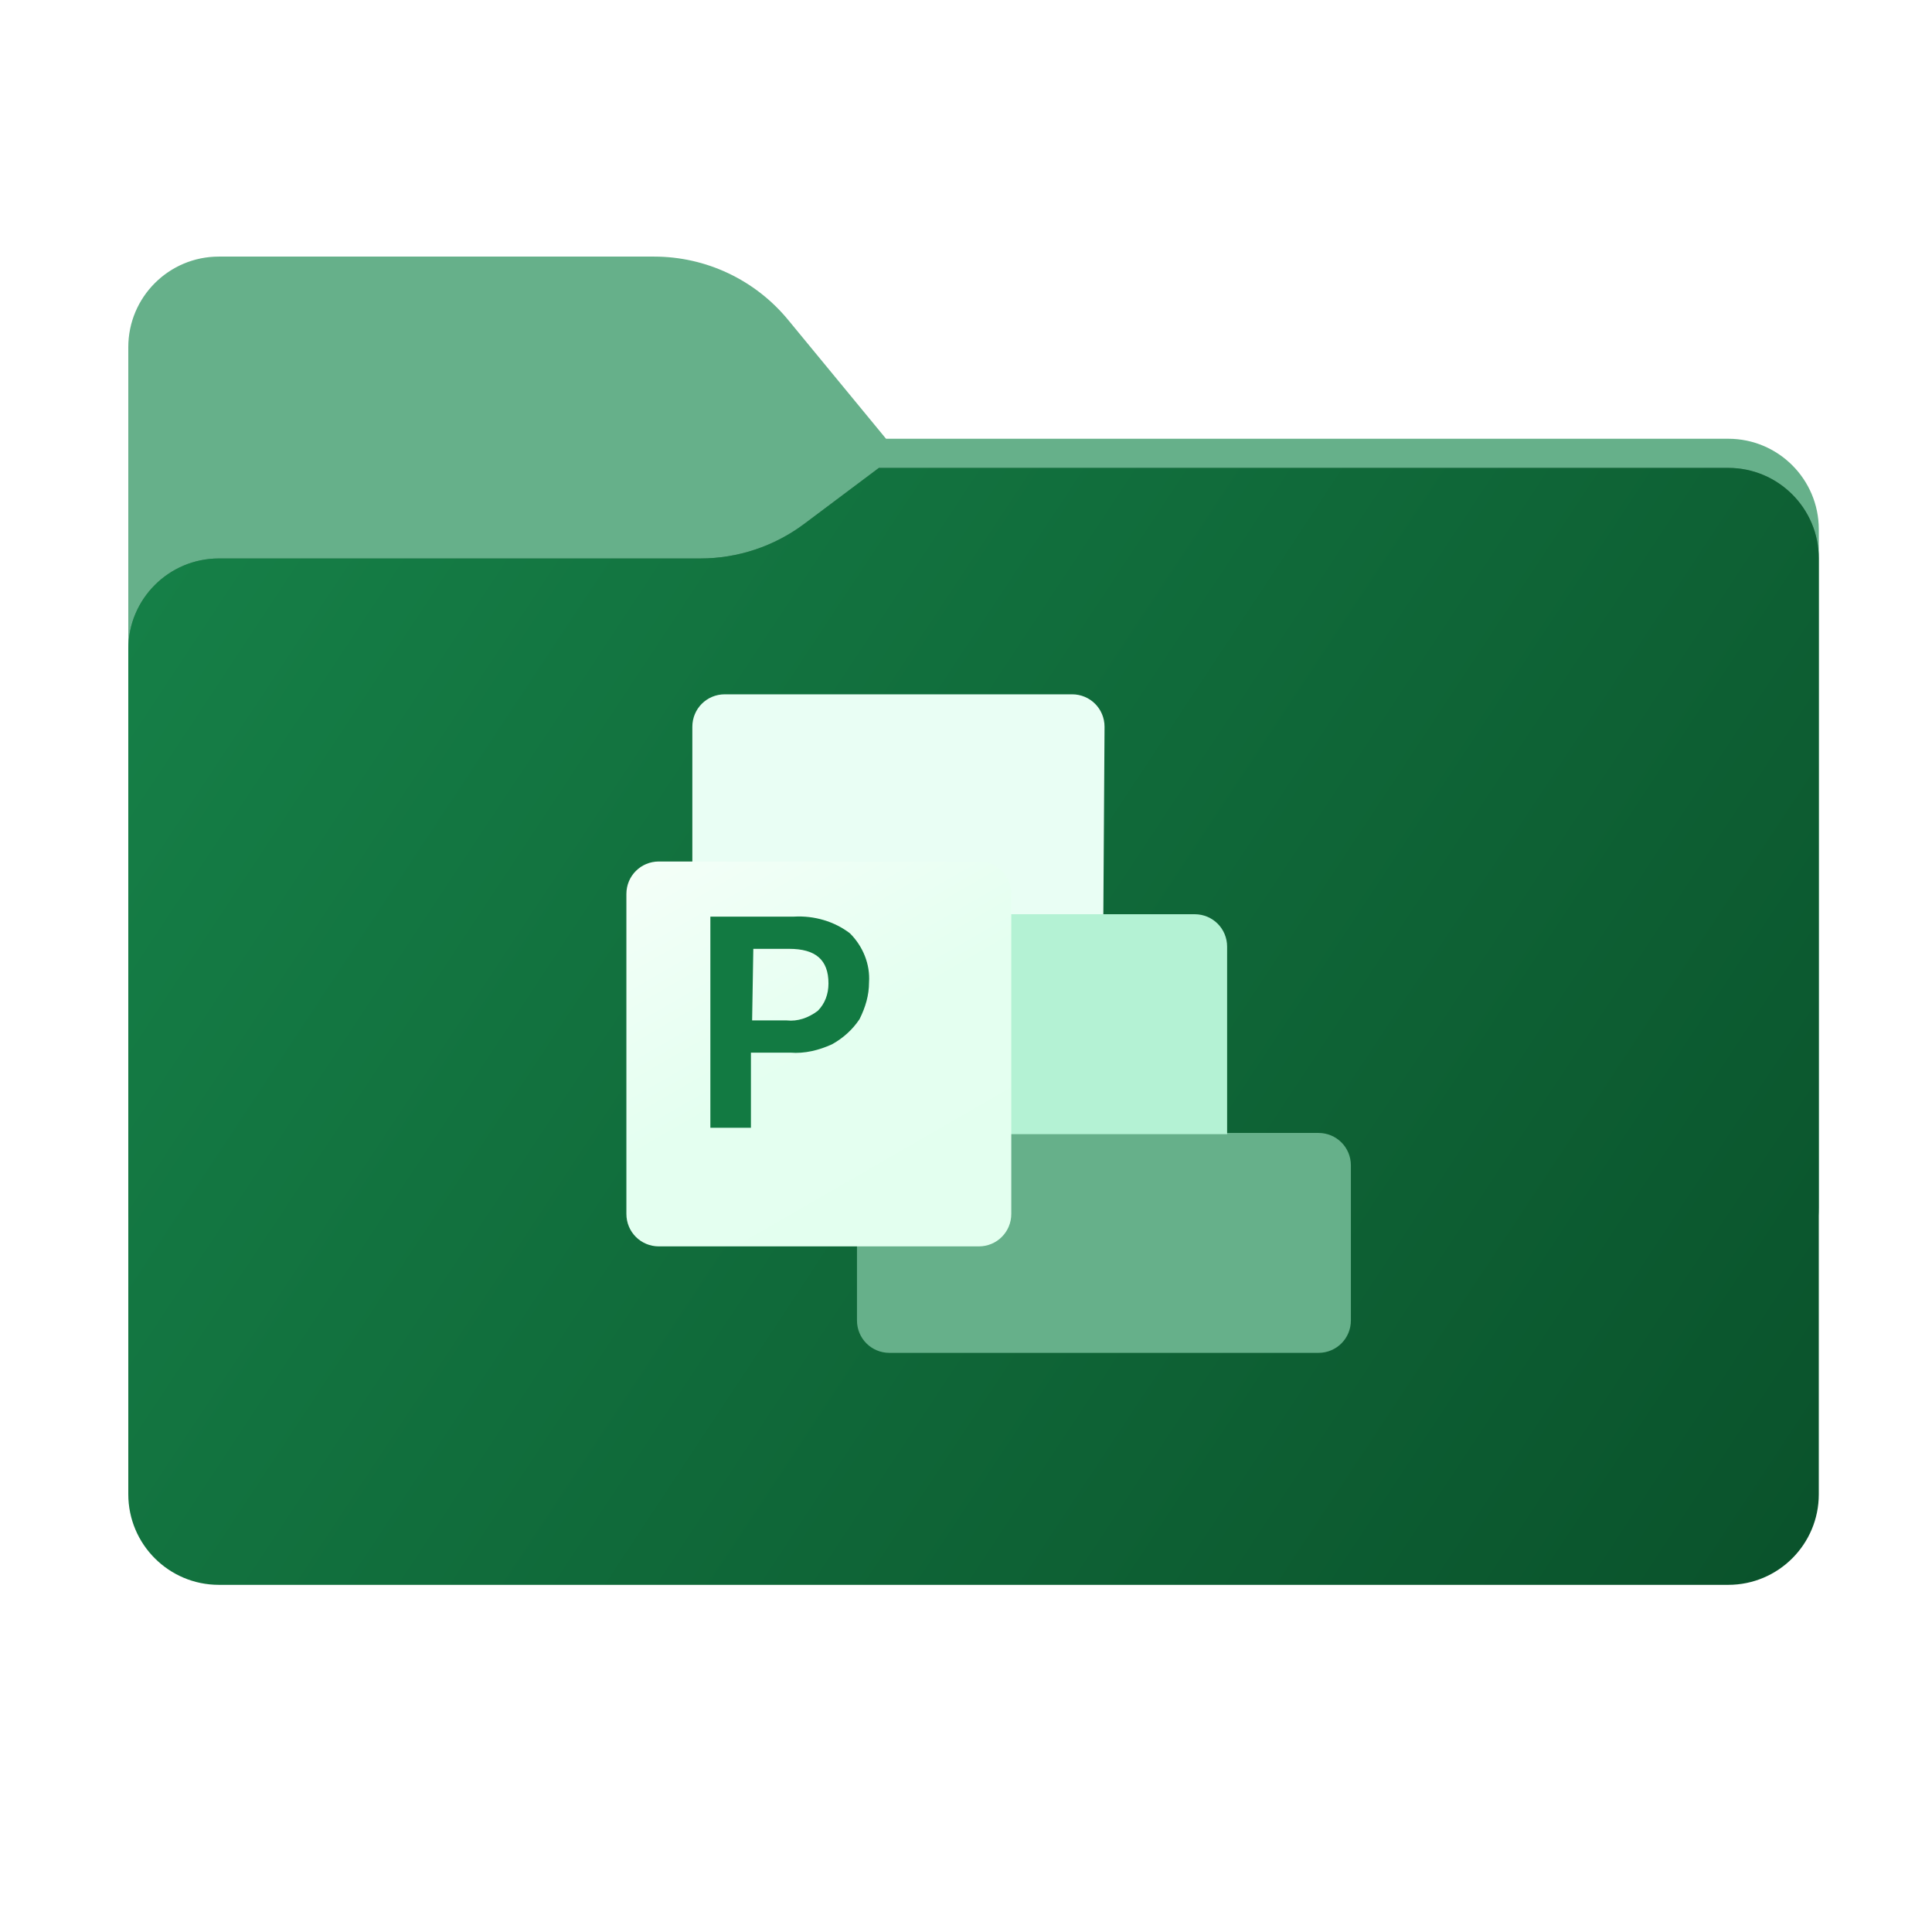 <svg width="256" height="256" viewBox="0 0 256 256" fill="none" xmlns="http://www.w3.org/2000/svg">
<path fill-rule="evenodd" clip-rule="evenodd" d="M104.425 42.378C100.056 37.073 93.544 34 86.671 34H29C22.373 34 17 39.373 17 46V58.137V68.2V160C17 166.627 22.373 172 29 172H229C235.627 172 241 166.627 241 160V70.137C241 63.51 235.627 58.137 229 58.137H117.404L104.425 42.378Z" fill="#66B08A"/>
<mask id="mask0_682_16815" style="mask-type:alpha" maskUnits="userSpaceOnUse" x="17" y="34" width="224" height="138">
<path fill-rule="evenodd" clip-rule="evenodd" d="M104.425 42.378C100.056 37.073 93.544 34 86.671 34H29C22.373 34 17 39.373 17 46V58.137V68.2V160C17 166.627 22.373 172 29 172H229C235.627 172 241 166.627 241 160V70.137C241 63.51 235.627 58.137 229 58.137H117.404L104.425 42.378Z" fill="url(#paint0_linear_682_16815)"/>
</mask>
<g mask="url(#mask0_682_16815)">
<g style="mix-blend-mode:multiply" filter="url(#filter0_f_682_16815)">
<path fill-rule="evenodd" clip-rule="evenodd" d="M92.789 74C97.764 74 102.605 72.387 106.586 69.402L116.459 62H229C235.627 62 241 67.373 241 74V108V160C241 166.627 235.627 172 229 172H29C22.373 172 17 166.627 17 160L17 108V86C17 79.373 22.373 74 29 74H87H92.789Z" fill="black" fill-opacity="0.3"/>
</g>
</g>
<g filter="url(#filter1_ii_682_16815)">
<path fill-rule="evenodd" clip-rule="evenodd" d="M92.789 74C97.764 74 102.605 72.387 106.586 69.402L116.459 62H229C235.627 62 241 67.373 241 74V108V198C241 204.627 235.627 210 229 210H29C22.373 210 17 204.627 17 198L17 108V86C17 79.373 22.373 74 29 74H87H92.789Z" fill="url(#paint1_linear_682_16815)"/>
</g>
<path d="M174.701 179.261H117.854C115.465 179.261 113.554 177.35 113.554 174.962V150.121L135.369 139.293L162.599 150.121H174.701C177.089 150.121 179 152.032 179 154.42V174.962C179 177.35 177.089 179.261 174.701 179.261Z" fill="#66B08A"/>
<path d="M146.198 121.14L120.72 130.217L91.739 121.14V96.299C91.739 93.911 93.65 92 96.038 92H142.057C144.446 92 146.357 93.911 146.357 96.299L146.198 121.14Z" fill="#E9FEF4"/>
<path d="M91.739 121.14H158.299C160.688 121.14 162.599 123.05 162.599 125.439V150.28H96.038C93.65 150.28 91.739 148.369 91.739 145.98V121.14Z" fill="#B4F2D4"/>
<g filter="url(#filter2_d_682_16815)">
<path d="M83.303 110.153H125.697C128.087 110.153 130 112.066 130 114.456V156.85C130 159.241 128.087 161.153 125.697 161.153H83.303C80.912 161.153 79 159.241 79 156.85V114.456C79 112.066 80.912 110.153 83.303 110.153Z" fill="url(#paint2_linear_682_16815)"/>
</g>
<path d="M105.193 121.458C107.88 121.3 110.568 122.091 112.623 123.671C114.362 125.41 115.31 127.782 115.152 130.153C115.152 131.892 114.678 133.472 113.887 135.053C112.939 136.476 111.674 137.582 110.252 138.373C108.513 139.163 106.616 139.638 104.719 139.479H99.502V149.438H94.127V121.458H105.193ZM99.66 135.211H104.245C105.667 135.369 107.09 134.895 108.355 133.947C109.303 132.998 109.777 131.734 109.777 130.311C109.777 127.149 108.038 125.726 104.561 125.726H99.818L99.66 135.211Z" fill="#127A42"/>
<defs>
<filter id="filter0_f_682_16815" x="-20" y="25" width="298" height="184" filterUnits="userSpaceOnUse" color-interpolation-filters="sRGB">
<feFlood flood-opacity="0" result="BackgroundImageFix"/>
<feBlend mode="normal" in="SourceGraphic" in2="BackgroundImageFix" result="shape"/>
<feGaussianBlur stdDeviation="18.5" result="effect1_foregroundBlur_682_16815"/>
</filter>
<filter id="filter1_ii_682_16815" x="17" y="62" width="224" height="148" filterUnits="userSpaceOnUse" color-interpolation-filters="sRGB">
<feFlood flood-opacity="0" result="BackgroundImageFix"/>
<feBlend mode="normal" in="SourceGraphic" in2="BackgroundImageFix" result="shape"/>
<feColorMatrix in="SourceAlpha" type="matrix" values="0 0 0 0 0 0 0 0 0 0 0 0 0 0 0 0 0 0 127 0" result="hardAlpha"/>
<feOffset dy="4"/>
<feComposite in2="hardAlpha" operator="arithmetic" k2="-1" k3="1"/>
<feColorMatrix type="matrix" values="0 0 0 0 1 0 0 0 0 1 0 0 0 0 1 0 0 0 0.25 0"/>
<feBlend mode="normal" in2="shape" result="effect1_innerShadow_682_16815"/>
<feColorMatrix in="SourceAlpha" type="matrix" values="0 0 0 0 0 0 0 0 0 0 0 0 0 0 0 0 0 0 127 0" result="hardAlpha"/>
<feOffset dy="-4"/>
<feComposite in2="hardAlpha" operator="arithmetic" k2="-1" k3="1"/>
<feColorMatrix type="matrix" values="0 0 0 0 0 0 0 0 0 0 0 0 0 0 0 0 0 0 0.9 0"/>
<feBlend mode="soft-light" in2="effect1_innerShadow_682_16815" result="effect2_innerShadow_682_16815"/>
</filter>
<filter id="filter2_d_682_16815" x="79" y="110.153" width="59" height="59" filterUnits="userSpaceOnUse" color-interpolation-filters="sRGB">
<feFlood flood-opacity="0" result="BackgroundImageFix"/>
<feColorMatrix in="SourceAlpha" type="matrix" values="0 0 0 0 0 0 0 0 0 0 0 0 0 0 0 0 0 0 127 0" result="hardAlpha"/>
<feOffset dx="4" dy="4"/>
<feGaussianBlur stdDeviation="2"/>
<feComposite in2="hardAlpha" operator="out"/>
<feColorMatrix type="matrix" values="0 0 0 0 0 0 0 0 0 0 0 0 0 0 0 0 0 0 0.15 0"/>
<feBlend mode="normal" in2="BackgroundImageFix" result="effect1_dropShadow_682_16815"/>
<feBlend mode="normal" in="SourceGraphic" in2="effect1_dropShadow_682_16815" result="shape"/>
</filter>
<linearGradient id="paint0_linear_682_16815" x1="17" y1="34" x2="197.768" y2="215.142" gradientUnits="userSpaceOnUse">
<stop stop-color="#05815D"/>
<stop offset="1" stop-color="#0C575F"/>
</linearGradient>
<linearGradient id="paint1_linear_682_16815" x1="17" y1="62" x2="241" y2="210" gradientUnits="userSpaceOnUse">
<stop stop-color="#168148"/>
<stop offset="1" stop-color="#0A522B"/>
</linearGradient>
<linearGradient id="paint2_linear_682_16815" x1="87.868" y1="106.845" x2="121.08" y2="164.373" gradientUnits="userSpaceOnUse">
<stop stop-color="#F4FFF8"/>
<stop offset="0.5" stop-color="#E4FFF0"/>
<stop offset="1" stop-color="#E3FFEF"/>
</linearGradient>
</defs>
</svg>
